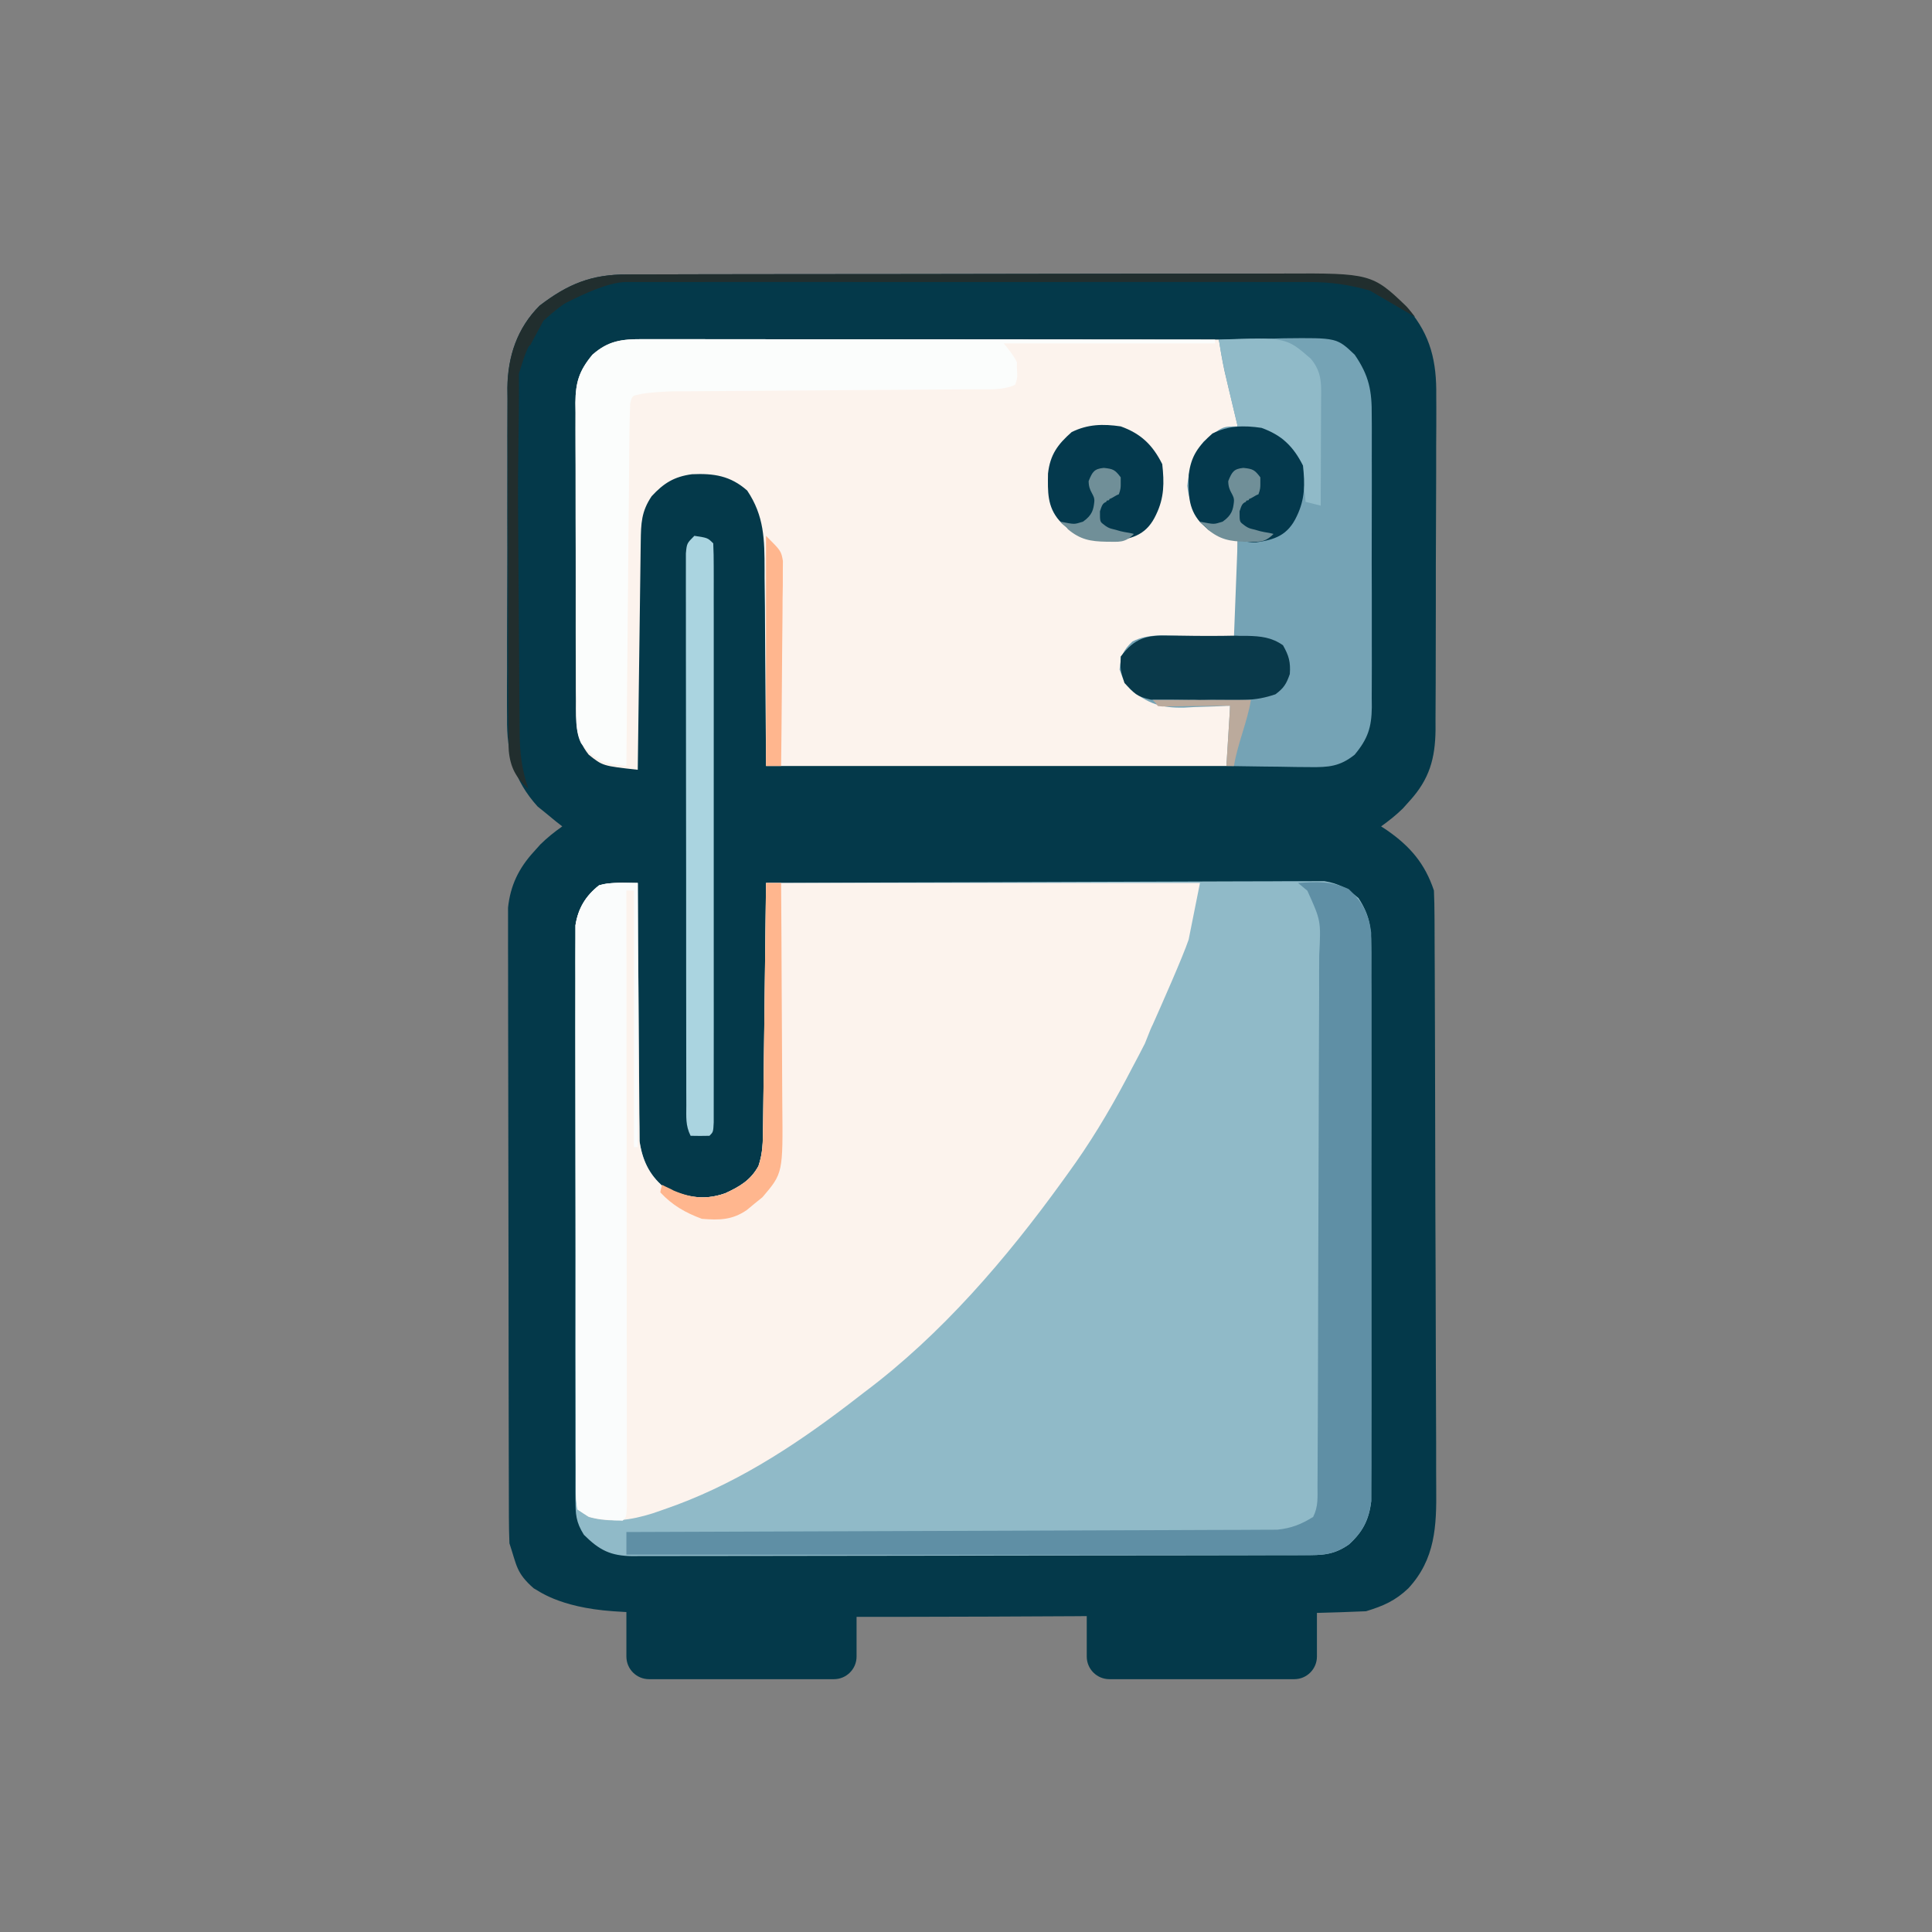 <svg width="150" height="150" viewBox="0 0 150 150" fill="none" xmlns="http://www.w3.org/2000/svg">
<rect x="0" y="0" width="150" height="150" fill="#808080" stroke="none"/>
<g clip-path="url(#clip0_41_939)">
<mask id="mask0_41_939" style="mask-type:luminance" maskUnits="userSpaceOnUse" x="0" y="0" width="150" height="150">
<path d="M150 0H0V150H150V0Z" fill="white"/>
</mask>
<g mask="url(#mask0_41_939)">
<path d="M39.368 51.899C39.362 52.879 39.356 53.858 39.361 54.838L39.368 55.745C39.334 58.449 39.889 60.564 41.737 62.614L42.427 63.171L43.129 63.75L43.654 64.16C43.042 64.596 42.485 65.036 41.95 65.565L41.438 66.137C40.27 67.417 39.624 68.757 39.444 70.47L39.445 71.587C39.442 72.246 39.44 72.905 39.444 73.564C39.447 74.046 39.448 74.529 39.448 75.011C39.445 76.325 39.446 77.64 39.451 78.955C39.456 80.352 39.458 81.75 39.458 83.147C39.458 85.487 39.461 87.826 39.468 90.165C39.476 93.192 39.481 96.219 39.483 99.246C39.484 101.868 39.486 104.49 39.49 107.112C39.492 107.951 39.493 108.789 39.494 109.627C39.495 110.968 39.497 112.31 39.501 113.651C39.502 114.144 39.504 114.637 39.505 115.131C39.506 115.819 39.506 116.508 39.509 117.197L39.511 117.819C39.513 118.487 39.524 119.156 39.553 119.824C40.135 121.572 40.069 122.111 41.438 123.318C41.718 123.425 43.278 124.792 47.609 125.097C51.941 125.402 60.38 125.4 60.646 125.537C70.707 125.537 96.242 125.537 106.056 125.097C107.398 124.689 108.331 124.281 109.342 123.318C111.438 121.056 111.538 118.488 111.508 115.564C111.503 115.081 111.501 114.599 111.501 114.115C111.504 112.795 111.503 111.475 111.494 110.154C111.484 108.752 111.481 107.35 111.479 105.948C111.478 103.599 111.472 101.251 111.461 98.902C111.444 95.563 111.435 92.224 111.43 88.885C111.426 86.554 111.421 84.222 111.415 81.891L111.41 80.21C111.406 78.583 111.401 76.957 111.394 75.33C111.391 74.835 111.389 74.341 111.386 73.846C111.385 73.155 111.383 72.464 111.379 71.773L111.375 71.15C111.372 70.48 111.36 69.809 111.33 69.14C110.633 67.05 109.485 65.71 107.689 64.462L107.228 64.16C107.841 63.723 108.397 63.283 108.932 62.754L109.444 62.182C110.979 60.499 111.427 58.895 111.455 56.674L111.453 55.822C111.461 54.866 111.467 53.91 111.467 52.953C111.467 52.269 111.468 51.584 111.47 50.9C111.475 49.469 111.479 48.039 111.478 46.608C111.476 44.752 111.477 42.896 111.489 41.04C111.498 39.59 111.503 38.141 111.504 36.691C111.503 35.997 111.503 35.303 111.504 34.61C111.511 33.618 111.518 32.626 111.515 31.634L111.51 30.716C111.546 28.122 111.088 26.032 109.355 24.015C106.525 21.327 103.454 21.216 99.755 21.238C99.2 21.242 98.644 21.243 98.089 21.243C96.572 21.238 95.055 21.239 93.538 21.244C91.927 21.25 90.314 21.252 88.703 21.252C86.002 21.252 83.301 21.255 80.6 21.262C77.457 21.272 74.314 21.278 71.171 21.277C67.796 21.277 64.421 21.279 61.046 21.285C60.079 21.286 59.112 21.288 58.145 21.288C56.599 21.288 55.052 21.29 53.505 21.295C52.935 21.297 52.365 21.299 51.796 21.301C51.002 21.3 50.209 21.3 49.416 21.304L48.696 21.308C45.915 21.296 44.082 22.058 41.896 23.73C40.15 25.476 39.425 27.672 39.39 30.098L39.396 30.935C39.388 31.881 39.382 32.826 39.384 33.772C39.386 34.447 39.386 35.123 39.384 35.799C39.38 37.214 39.377 38.628 39.38 40.043C39.386 41.876 39.388 43.709 39.378 45.542C39.37 46.975 39.365 48.409 39.366 49.842C39.367 50.528 39.368 51.214 39.368 51.899Z" fill="#04394A"/>
<path d="M49.517 68.555C49.518 68.814 49.519 69.074 49.52 69.342C49.531 71.794 49.548 74.247 49.571 76.699C49.582 77.96 49.592 79.221 49.596 80.481C49.601 81.699 49.611 82.917 49.625 84.134C49.629 84.598 49.631 85.061 49.632 85.525C49.632 86.177 49.64 86.828 49.65 87.479C49.652 87.849 49.655 88.219 49.658 88.601C49.865 90.031 50.39 91.203 51.526 92.156C53.165 92.918 54.559 93.262 56.306 92.647C57.43 92.129 58.28 91.642 58.892 90.527C59.232 89.506 59.232 88.69 59.245 87.612C59.248 87.406 59.251 87.201 59.254 86.988C59.263 86.308 59.27 85.628 59.277 84.948C59.283 84.477 59.29 84.005 59.296 83.533C59.312 82.292 59.327 81.051 59.341 79.81C59.355 78.543 59.372 77.276 59.388 76.01C59.419 73.525 59.449 71.04 59.478 68.555C65.215 68.527 70.953 68.507 76.69 68.494C79.355 68.488 82.019 68.48 84.683 68.466C87.005 68.454 89.327 68.447 91.649 68.444C92.879 68.443 94.108 68.439 95.337 68.431C96.495 68.423 97.653 68.42 98.81 68.422C99.235 68.422 99.659 68.419 100.083 68.415C100.664 68.409 101.245 68.411 101.825 68.414C102.312 68.412 102.312 68.412 102.809 68.41C103.97 68.595 104.576 68.971 105.474 69.727C106.291 70.978 106.463 71.951 106.464 73.43C106.466 73.618 106.467 73.806 106.469 74C106.472 74.626 106.469 75.252 106.467 75.878C106.468 76.329 106.469 76.779 106.471 77.23C106.475 78.451 106.474 79.672 106.471 80.893C106.469 82.171 106.471 83.45 106.472 84.729C106.474 86.877 106.471 89.024 106.467 91.172C106.462 93.653 106.464 96.135 106.469 98.616C106.473 100.748 106.474 102.88 106.471 105.012C106.47 106.285 106.469 107.557 106.472 108.83C106.475 110.027 106.473 111.223 106.468 112.42C106.467 112.858 106.467 113.297 106.469 113.736C106.472 114.335 106.469 114.935 106.464 115.535C106.464 115.87 106.464 116.205 106.463 116.551C106.291 117.997 105.8 118.944 104.723 119.916C103.528 120.743 102.655 120.746 101.238 120.744C101.01 120.745 100.782 120.746 100.547 120.747C99.779 120.749 99.011 120.75 98.243 120.75C97.694 120.752 97.145 120.753 96.596 120.755C95.101 120.759 93.607 120.76 92.112 120.762C91.179 120.762 90.246 120.764 89.313 120.765C86.395 120.769 83.478 120.772 80.56 120.773C77.188 120.774 73.817 120.779 70.445 120.788C67.842 120.794 65.238 120.797 62.634 120.798C61.078 120.798 59.522 120.8 57.966 120.805C56.502 120.81 55.038 120.811 53.575 120.808C53.037 120.808 52.5 120.809 51.962 120.812C51.229 120.815 50.496 120.814 49.763 120.811C49.549 120.813 49.336 120.815 49.117 120.818C47.394 120.801 46.535 120.355 45.333 119.16C44.708 118.166 44.682 117.563 44.68 116.393C44.679 116.199 44.677 116.006 44.675 115.806C44.67 115.159 44.674 114.511 44.678 113.864C44.676 113.399 44.674 112.934 44.671 112.469C44.666 111.208 44.668 109.946 44.672 108.685C44.675 107.364 44.672 106.043 44.67 104.723C44.668 102.504 44.671 100.286 44.676 98.068C44.683 95.504 44.681 92.941 44.674 90.378C44.669 88.176 44.668 85.975 44.671 83.773C44.673 82.458 44.673 81.144 44.669 79.829C44.666 78.593 44.669 77.357 44.675 76.12C44.677 75.667 44.676 75.214 44.674 74.76C44.67 74.141 44.675 73.521 44.68 72.902C44.681 72.555 44.681 72.209 44.682 71.852C44.885 70.536 45.462 69.564 46.514 68.738C47.514 68.46 48.48 68.544 49.517 68.555Z" fill="#90BAC8"/>
<path d="M44.677 76.011C44.671 77.22 44.67 78.429 44.675 79.638C44.68 80.923 44.68 82.208 44.679 83.493C44.678 85.644 44.68 87.794 44.686 89.945C44.694 92.451 44.698 94.957 44.695 97.463C44.691 99.892 44.691 102.321 44.695 104.75L44.695 104.76C44.697 105.786 44.699 106.812 44.698 107.839C44.696 109.072 44.696 110.306 44.701 111.539C44.703 111.993 44.705 112.446 44.707 112.899L44.707 112.908C44.705 113.539 44.703 114.17 44.707 114.801L44.712 115.371C44.714 116.397 44.714 116.397 44.825 117.187L45.704 117.773C47.443 118.255 48.972 118.026 50.669 117.497L51.564 117.187C56.848 115.379 61.434 112.429 65.855 109.058C66.267 108.741 66.679 108.423 67.091 108.105C73.098 103.608 78.123 97.741 82.501 91.683L82.911 91.113C84.597 88.802 86.041 86.412 87.387 83.886L87.91 82.891L88.419 81.93L88.891 81.013C89.357 79.834 89.357 79.834 89.503 79.541C90.089 78.222 91.847 74.267 92.286 72.949L93.165 68.554H59.474L59.346 79.046C59.328 80.596 59.31 82.145 59.29 83.694C59.285 84.112 59.279 84.53 59.274 84.948C59.266 85.625 59.259 86.301 59.25 86.978L59.241 87.612C59.228 88.69 59.228 89.506 58.888 90.527C58.277 91.642 57.426 92.129 56.303 92.646C54.555 93.261 53.161 92.917 51.523 92.155C50.386 91.203 49.861 90.031 49.654 88.601L49.646 87.479C49.636 86.827 49.628 86.176 49.628 85.525C49.627 85.061 49.625 84.597 49.621 84.134C49.607 82.916 49.597 81.699 49.592 80.481C49.588 79.22 49.578 77.96 49.567 76.699C49.544 74.246 49.527 71.794 49.516 69.341L49.513 68.554C49.335 68.552 49.159 68.549 48.984 68.544C48.143 68.525 47.338 68.507 46.51 68.737C45.466 69.558 44.883 70.53 44.679 71.836L44.679 72.863C44.673 73.469 44.67 74.075 44.674 74.681C44.677 75.125 44.678 75.568 44.677 76.011Z" fill="#FCF3ED"/>
<path d="M49.924 26.331C50.115 26.331 50.306 26.331 50.503 26.331C51.144 26.33 51.785 26.332 52.426 26.333C52.885 26.333 53.344 26.333 53.803 26.333C55.051 26.333 56.298 26.335 57.545 26.337C58.849 26.339 60.152 26.339 61.455 26.339C63.923 26.34 66.392 26.343 68.86 26.345C71.67 26.349 74.48 26.35 77.29 26.352C83.071 26.355 88.851 26.36 94.632 26.366C94.824 27.017 95.015 27.668 95.204 28.319C95.311 28.681 95.417 29.044 95.526 29.417C95.855 30.659 96.009 31.825 96.097 33.105C95.941 33.162 95.786 33.22 95.626 33.279C94.141 33.907 93.388 34.509 92.764 36.012C92.334 37.442 92.463 38.38 93.021 39.752C93.547 40.6 94.072 40.949 94.971 41.369C95.182 41.469 95.393 41.569 95.61 41.672C95.771 41.745 95.931 41.818 96.097 41.894C96.106 42.834 96.111 43.774 96.115 44.714C96.118 44.978 96.12 45.243 96.123 45.516C96.124 45.775 96.124 46.033 96.126 46.3C96.127 46.536 96.129 46.772 96.13 47.016C96.092 47.865 95.957 48.676 95.804 49.511C95.48 49.515 95.48 49.515 95.15 49.519C94.172 49.535 93.194 49.56 92.215 49.584C91.876 49.588 91.536 49.593 91.186 49.597C90.86 49.606 90.533 49.616 90.196 49.626C89.896 49.632 89.595 49.638 89.285 49.644C88.279 49.844 87.921 50.165 87.308 50.976C87.19 52.007 87.19 52.007 87.601 53.027C89.244 54.529 90.529 54.715 92.71 54.73C92.98 54.737 93.25 54.744 93.528 54.752C94.189 54.769 94.85 54.78 95.511 54.785C95.519 55.181 95.525 55.578 95.529 55.975C95.533 56.196 95.536 56.417 95.54 56.644C95.505 57.592 95.352 58.533 95.218 59.472C83.423 59.472 71.628 59.472 59.476 59.472C59.403 50.097 59.403 50.097 59.389 47.149C59.38 46.374 59.371 45.599 59.361 44.824C59.361 44.625 59.361 44.426 59.361 44.221C59.358 41.877 59.338 40.065 58.011 38.085C56.709 36.938 55.433 36.742 53.723 36.819C52.337 37.007 51.533 37.511 50.595 38.525C49.794 39.712 49.766 40.635 49.748 42.038C49.743 42.325 49.743 42.325 49.739 42.618C49.73 43.251 49.722 43.883 49.715 44.516C49.709 44.955 49.703 45.393 49.697 45.832C49.681 46.987 49.666 48.141 49.652 49.296C49.637 50.474 49.621 51.652 49.605 52.83C49.573 55.142 49.544 57.453 49.515 59.765C46.796 59.465 46.796 59.465 45.706 58.593C44.653 57.263 44.701 56.058 44.709 54.435C44.707 54.166 44.705 53.897 44.703 53.62C44.698 52.733 44.699 51.846 44.7 50.959C44.699 50.341 44.697 49.723 44.696 49.106C44.693 47.812 44.694 46.517 44.697 45.223C44.7 43.566 44.694 41.909 44.686 40.251C44.68 38.976 44.68 37.7 44.682 36.425C44.682 35.814 44.68 35.203 44.677 34.592C44.672 33.737 44.675 32.882 44.681 32.027C44.678 31.776 44.675 31.524 44.672 31.265C44.691 29.687 44.958 28.795 45.999 27.538C47.253 26.437 48.289 26.33 49.924 26.331Z" fill="#FCF3ED"/>
<path d="M94.631 26.367C95.949 26.332 97.267 26.312 98.586 26.293C99.143 26.279 99.143 26.279 99.712 26.264C103.791 26.221 103.791 26.221 105.177 27.538C106.297 29.171 106.52 30.339 106.501 32.295C106.503 32.559 106.505 32.822 106.507 33.093C106.512 33.958 106.509 34.823 106.505 35.688C106.506 36.292 106.507 36.895 106.508 37.499C106.51 38.762 106.508 40.025 106.502 41.288C106.495 42.906 106.499 44.523 106.506 46.14C106.511 47.386 106.509 48.632 106.506 49.877C106.505 50.474 106.506 51.07 106.509 51.666C106.512 52.5 106.508 53.334 106.501 54.167C106.503 54.413 106.506 54.658 106.508 54.91C106.486 56.469 106.206 57.353 105.177 58.593C104.033 59.508 103.155 59.577 101.711 59.558C101.332 59.555 100.954 59.552 100.564 59.549C100.167 59.542 99.77 59.535 99.373 59.527C98.97 59.523 98.568 59.519 98.165 59.515C97.182 59.505 96.199 59.489 95.217 59.472C95.313 57.925 95.41 56.378 95.51 54.785C94.916 54.815 94.916 54.815 94.31 54.846C93.782 54.863 93.254 54.879 92.726 54.895C92.466 54.909 92.207 54.924 91.939 54.939C90.146 54.979 89.144 54.64 87.749 53.509C87.306 53.027 87.306 53.027 86.922 51.983C87.015 50.957 87.17 50.512 87.92 49.808C89.209 49.122 90.814 49.368 92.232 49.42C93.999 49.465 93.999 49.465 95.802 49.511C95.899 46.998 95.996 44.484 96.096 41.894C95.515 41.701 94.935 41.507 94.338 41.308C93.056 40.201 92.371 39.403 92.177 37.719C92.312 36.364 92.671 35.387 93.459 34.277C94.894 33.105 94.894 33.105 96.096 33.105C95.974 32.596 95.974 32.596 95.849 32.077C95.742 31.626 95.635 31.175 95.528 30.725C95.474 30.502 95.421 30.279 95.366 30.049C95.314 29.83 95.262 29.611 95.209 29.386C95.137 29.086 95.137 29.086 95.064 28.781C94.893 27.98 94.761 27.175 94.631 26.367Z" fill="#75A3B5"/>
<path d="M100.781 68.555C102.241 68.451 103.375 68.396 104.718 69.031C105.784 70.019 106.286 70.963 106.458 72.414C106.459 72.749 106.459 73.085 106.459 73.43C106.461 73.618 106.462 73.806 106.463 74C106.467 74.626 106.464 75.252 106.461 75.878C106.463 76.329 106.464 76.779 106.466 77.23C106.47 78.451 106.468 79.672 106.466 80.893C106.463 82.171 106.465 83.451 106.467 84.729C106.469 86.877 106.466 89.025 106.462 91.172C106.458 93.653 106.459 96.135 106.464 98.616C106.468 100.748 106.468 102.88 106.466 105.012C106.465 106.285 106.465 107.557 106.467 108.83C106.47 110.026 106.468 111.223 106.463 112.42C106.462 112.858 106.462 113.297 106.464 113.735C106.467 114.335 106.464 114.935 106.459 115.535C106.459 115.87 106.459 116.205 106.458 116.551C106.286 117.997 105.795 118.944 104.718 119.916C103.531 120.738 102.675 120.744 101.268 120.738C100.931 120.739 100.931 120.739 100.588 120.739C99.833 120.739 99.078 120.738 98.322 120.736C97.782 120.736 97.243 120.736 96.703 120.737C95.234 120.737 93.765 120.735 92.296 120.733C90.762 120.731 89.228 120.731 87.694 120.73C84.788 120.73 81.882 120.727 78.975 120.724C75.667 120.721 72.359 120.719 69.052 120.718C62.245 120.715 55.439 120.71 48.633 120.703C48.633 120.123 48.633 119.543 48.633 118.945C49.029 118.944 49.029 118.944 49.433 118.943C55.859 118.926 62.285 118.904 68.71 118.876C71.818 118.863 74.925 118.852 78.033 118.844C80.741 118.837 83.45 118.827 86.158 118.814C87.592 118.807 89.026 118.801 90.46 118.799C91.81 118.798 93.16 118.792 94.51 118.783C95.005 118.78 95.501 118.779 95.996 118.78C96.673 118.78 97.35 118.775 98.026 118.769C98.405 118.768 98.784 118.766 99.174 118.765C100.288 118.642 101.002 118.359 101.953 117.773C102.364 116.951 102.287 116.269 102.291 115.349C102.292 115.159 102.294 114.968 102.295 114.771C102.299 114.13 102.301 113.488 102.303 112.846C102.305 112.387 102.307 111.928 102.31 111.469C102.318 109.959 102.322 108.448 102.326 106.938C102.328 106.419 102.329 105.899 102.331 105.379C102.337 103.218 102.343 101.057 102.346 98.895C102.351 95.796 102.361 92.698 102.377 89.599C102.388 87.421 102.394 85.243 102.396 83.065C102.397 81.764 102.4 80.463 102.41 79.161C102.419 77.937 102.421 76.713 102.417 75.488C102.417 75.039 102.42 74.59 102.425 74.141C102.558 71.485 102.558 71.485 101.503 69.153C101.265 68.955 101.027 68.758 100.781 68.555Z" fill="#5F8FA5"/>
<path d="M49.91 26.331C50.1 26.331 50.29 26.331 50.486 26.331C51.123 26.33 51.76 26.332 52.397 26.334C52.853 26.334 53.309 26.334 53.765 26.333C55.005 26.333 56.244 26.335 57.484 26.337C58.779 26.339 60.074 26.339 61.369 26.339C63.822 26.34 66.274 26.343 68.727 26.346C71.519 26.349 74.312 26.351 77.104 26.352C82.848 26.355 88.592 26.36 94.337 26.367C94.337 26.463 94.337 26.56 94.337 26.66C88.923 26.66 83.508 26.66 77.93 26.66C78.317 27.143 78.663 27.539 78.956 28.125C78.919 29.077 79.102 29.15 78.809 29.882C77.784 30.322 76.729 30.223 75.652 30.226C75.386 30.228 75.119 30.23 74.845 30.232C74.265 30.236 73.686 30.24 73.106 30.243C72.189 30.247 71.271 30.254 70.354 30.262C67.746 30.282 65.137 30.3 62.529 30.315C60.934 30.324 59.34 30.337 57.745 30.35C57.137 30.355 56.529 30.359 55.921 30.361C55.071 30.365 54.22 30.372 53.369 30.38C53.118 30.38 52.867 30.38 52.608 30.38C51.609 30.379 50.119 30.494 49.659 30.615C49.199 30.736 49.073 30.615 48.926 31.347C48.89 32.221 48.872 33.088 48.866 33.962C48.862 34.374 48.862 34.374 48.858 34.794C48.848 35.705 48.841 36.617 48.834 37.528C48.828 38.158 48.822 38.788 48.815 39.419C48.799 41.081 48.785 42.743 48.77 44.405C48.756 46.1 48.739 47.794 48.723 49.489C48.692 52.817 48.662 56.144 48.633 59.472C46.931 59.294 46.228 59.053 45.118 57.714C44.626 56.73 44.776 55.618 44.773 54.535C44.771 54.266 44.769 53.998 44.767 53.721C44.761 52.829 44.758 51.937 44.755 51.045C44.754 50.74 44.753 50.436 44.751 50.123C44.745 48.512 44.741 46.901 44.738 45.29C44.735 43.625 44.725 41.961 44.713 40.297C44.706 39.018 44.703 37.739 44.702 36.459C44.701 35.846 44.697 35.232 44.692 34.619C44.685 33.76 44.685 32.901 44.687 32.042C44.683 31.789 44.68 31.536 44.676 31.275C44.689 29.691 44.95 28.799 45.997 27.539C47.247 26.44 48.28 26.33 49.91 26.331Z" fill="#FBFDFC"/>
<path d="M49.513 68.554C49.513 75.322 49.513 82.09 49.513 89.062C49.416 89.062 49.32 89.062 49.22 89.062C49.22 82.488 49.22 75.914 49.22 69.14C49.027 69.14 48.833 69.14 48.634 69.14C48.634 69.391 48.635 69.641 48.635 69.899C48.641 75.982 48.646 82.065 48.649 88.148C48.651 91.09 48.653 94.031 48.656 96.973C48.659 99.536 48.661 102.099 48.662 104.662C48.662 106.02 48.663 107.378 48.665 108.736C48.667 110.012 48.668 111.289 48.667 112.565C48.667 113.035 48.668 113.505 48.669 113.975C48.67 114.614 48.67 115.253 48.669 115.892C48.669 116.25 48.67 116.608 48.67 116.977C48.634 117.773 48.634 117.773 48.341 118.066C47.767 118.051 47.767 118.051 47.059 117.975C46.827 117.952 46.596 117.928 46.357 117.905C45.704 117.773 45.704 117.773 44.825 117.187C44.714 116.397 44.714 116.397 44.712 115.371C44.71 115.183 44.709 114.995 44.707 114.801C44.703 114.167 44.705 113.533 44.707 112.899C44.705 112.446 44.703 111.993 44.701 111.54C44.696 110.306 44.696 109.072 44.698 107.839C44.699 106.809 44.697 105.78 44.695 104.75C44.691 102.321 44.691 99.892 44.695 97.463C44.698 94.957 44.694 92.451 44.686 89.945C44.68 87.794 44.678 85.644 44.679 83.493C44.68 82.208 44.68 80.924 44.675 79.639C44.67 78.43 44.671 77.221 44.677 76.011C44.678 75.568 44.677 75.125 44.674 74.681C44.67 74.075 44.673 73.469 44.679 72.863C44.679 72.524 44.679 72.185 44.679 71.836C44.883 70.53 45.466 69.558 46.51 68.737C47.169 68.554 47.169 68.554 49.513 68.554Z" fill="#FAFCFC"/>
<path d="M53.911 41.601C54.947 41.758 54.947 41.758 55.376 42.187C55.405 42.776 55.413 43.366 55.413 43.956C55.414 44.34 55.414 44.725 55.415 45.121C55.415 45.551 55.414 45.981 55.413 46.411C55.414 46.861 55.414 47.311 55.415 47.761C55.416 48.986 55.416 50.211 55.415 51.436C55.414 52.715 55.415 53.995 55.415 55.274C55.416 57.422 55.415 59.571 55.414 61.72C55.412 64.207 55.413 66.695 55.414 69.183C55.416 71.315 55.416 73.447 55.415 75.579C55.415 76.854 55.415 78.129 55.416 79.404C55.416 80.603 55.416 81.801 55.414 83C55.414 83.441 55.414 83.882 55.414 84.323C55.415 84.923 55.414 85.522 55.413 86.122C55.413 86.458 55.413 86.795 55.413 87.141C55.376 87.89 55.376 87.89 55.083 88.183C54.594 88.195 54.106 88.196 53.618 88.183C53.212 87.372 53.287 86.715 53.286 85.807C53.284 85.425 53.283 85.043 53.282 84.649C53.282 84.223 53.282 83.798 53.282 83.372C53.281 82.925 53.28 82.479 53.279 82.032C53.277 80.817 53.276 79.603 53.276 78.388C53.276 77.375 53.275 76.362 53.273 75.349C53.271 72.961 53.27 70.573 53.271 68.184C53.271 65.717 53.268 63.249 53.263 60.782C53.259 58.667 53.258 56.551 53.258 54.435C53.258 53.171 53.257 51.906 53.254 50.641C53.251 49.452 53.251 48.263 53.253 47.075C53.254 46.637 53.253 46.2 53.251 45.763C53.249 45.168 53.251 44.573 53.252 43.978C53.252 43.644 53.252 43.311 53.252 42.967C53.325 42.187 53.325 42.187 53.911 41.601Z" fill="#AAD4E0"/>
<path d="M87.014 33.105C88.584 33.668 89.492 34.546 90.237 36.035C90.395 37.478 90.397 38.633 89.761 39.953C89.065 41.455 88.049 41.788 86.594 41.996C85.641 42.029 84.167 41.549 83.499 41.308C82.831 41.067 82.968 41.065 82.254 40.429C81.293 39.332 81.349 38.16 81.367 36.769C81.531 35.29 82.133 34.492 83.206 33.545C84.464 32.928 85.639 32.903 87.014 33.105Z" fill="#04394D"/>
<path d="M90.758 49.347C90.974 49.348 91.19 49.349 91.413 49.349C91.868 49.352 92.324 49.359 92.779 49.368C93.475 49.383 94.226 49.367 94.922 49.368C95.366 49.372 95.846 49.334 96.241 49.368C96.344 49.369 96.429 49.367 96.534 49.368C96.638 49.369 96.72 49.367 96.827 49.368C97.888 49.394 98.725 49.478 99.61 50.097C100.07 50.907 100.207 51.4 100.141 52.331C99.878 53.098 99.672 53.425 99.024 53.906C98.222 54.176 97.535 54.31 96.68 54.336C95.825 54.362 94.88 54.331 94.043 54.336C93.621 54.34 93.193 54.369 92.725 54.336C92.112 54.349 91.471 54.32 90.859 54.323C90.493 54.328 89.732 54.319 89.356 54.323C88.184 54.052 88.116 53.862 87.305 53.027C86.975 52.02 86.975 52.02 87.012 50.976C88.099 49.531 89.028 49.299 90.758 49.347Z" fill="#09394A"/>
<path d="M94.629 26.367C99.853 26.185 99.853 26.185 101.77 27.85C102.691 28.948 102.577 29.931 102.568 31.304C102.567 31.53 102.567 31.757 102.566 31.991C102.565 32.716 102.561 33.442 102.557 34.167C102.556 34.658 102.555 35.15 102.553 35.641C102.55 36.846 102.545 38.052 102.539 39.257C102.152 39.161 101.766 39.064 101.367 38.964C101.345 38.755 101.323 38.547 101.301 38.331C101.069 36.641 100.794 35.326 99.589 34.073C98.533 33.359 97.341 33.226 96.094 33.105C95.904 32.312 95.715 31.518 95.526 30.725C95.473 30.502 95.419 30.279 95.364 30.049C95.074 28.826 94.818 27.61 94.629 26.367Z" fill="#90BAC8"/>
<path d="M39.402 30.114L39.412 30.958C39.409 31.911 39.407 32.864 39.413 33.817C39.417 34.496 39.42 35.176 39.421 35.856C39.42 37.277 39.422 38.698 39.428 40.119C39.438 41.964 39.446 43.808 39.446 45.652C39.446 47.095 39.447 48.537 39.45 49.979C39.452 50.667 39.454 51.355 39.456 52.043C39.457 53.03 39.458 54.018 39.464 55.005L39.469 55.911C39.469 56.697 39.474 57.48 39.499 58.264C39.614 59.551 40.053 60.395 41.02 61.23C40.508 59.757 40.361 58.454 40.342 56.897L40.34 56.015C40.331 55.026 40.322 54.037 40.317 53.048C40.314 52.343 40.309 51.637 40.304 50.931C40.289 49.081 40.275 47.231 40.264 45.381C40.253 43.464 40.239 41.547 40.225 39.63C40.209 37.523 40.232 35.874 40.255 34.216C40.277 32.624 40.299 31.025 40.287 29.003C40.744 27.506 41.037 26.774 41.166 26.806C41.85 25.537 42.191 24.902 42.191 24.902C43.139 24.054 43.773 23.566 44.096 23.437C45.268 22.851 47.245 21.904 48.628 21.894L49.279 21.898C50.023 21.895 50.768 21.893 51.512 21.894C52.057 21.896 52.602 21.896 53.147 21.895C54.632 21.892 56.118 21.89 57.604 21.892C59.185 21.894 60.765 21.894 62.346 21.893C64.994 21.892 67.642 21.892 70.29 21.895C73.372 21.898 76.454 21.899 79.535 21.896C82.202 21.893 84.869 21.892 87.536 21.892C87.756 21.893 87.976 21.893 88.195 21.893C89.564 21.894 90.933 21.895 92.302 21.893C93.818 21.892 95.334 21.89 96.85 21.893C97.41 21.894 97.97 21.895 98.53 21.896C99.307 21.894 100.085 21.892 100.862 21.895L101.571 21.898C103.268 21.887 104.714 22.095 106.352 22.558L109.867 24.609C109.506 24.143 109.262 23.85 109.135 23.73C106.583 21.273 106.326 21.199 99.757 21.238C99.202 21.242 98.647 21.243 98.091 21.243C96.574 21.239 95.058 21.239 93.541 21.244C91.929 21.25 90.317 21.252 88.705 21.252C86.004 21.252 83.303 21.255 80.602 21.262C77.459 21.272 74.316 21.278 71.173 21.277C67.798 21.277 64.423 21.279 61.048 21.285C60.081 21.286 59.114 21.288 58.147 21.288C56.601 21.288 55.054 21.29 53.508 21.295C52.938 21.297 52.368 21.299 51.798 21.301C51.004 21.3 50.211 21.3 49.418 21.304L48.698 21.308C45.917 21.296 44.084 22.058 41.898 23.73C40.145 25.483 39.425 27.678 39.402 30.114Z" fill="#212E2E"/>
<path d="M59.473 68.554C59.859 68.554 60.246 68.554 60.645 68.554C60.665 71.302 60.681 74.05 60.69 76.799C60.695 78.075 60.701 79.351 60.711 80.627C60.72 81.86 60.726 83.093 60.728 84.325C60.73 84.794 60.733 85.264 60.737 85.733C60.79 91.081 60.79 91.081 59.198 92.952C58.999 93.113 58.799 93.273 58.594 93.439C58.394 93.604 58.195 93.77 57.989 93.941C56.855 94.73 55.837 94.739 54.492 94.629C53.217 94.156 52.198 93.578 51.27 92.578C51.27 92.505 51.342 92.14 51.416 91.992C51.658 92.137 52.046 92.282 52.295 92.431C53.703 93.035 54.867 93.149 56.304 92.648C57.425 92.127 58.276 91.641 58.887 90.527C59.227 89.506 59.227 88.69 59.24 87.612C59.244 87.303 59.244 87.303 59.249 86.988C59.258 86.308 59.265 85.628 59.272 84.948C59.278 84.476 59.285 84.005 59.291 83.533C59.307 82.292 59.322 81.051 59.336 79.81C59.35 78.543 59.367 77.276 59.383 76.01C59.414 73.525 59.444 71.04 59.473 68.554Z" fill="#FFB68E"/>
<path d="M59.473 41.601C60.645 42.773 60.645 42.773 60.785 43.548C60.783 43.842 60.78 44.136 60.778 44.439C60.778 44.773 60.777 45.108 60.777 45.452C60.771 45.811 60.765 46.17 60.759 46.541C60.757 46.91 60.756 47.279 60.754 47.659C60.748 48.638 60.738 49.616 60.725 50.595C60.713 51.594 60.708 52.594 60.702 53.594C60.689 55.553 60.669 57.513 60.645 59.472C60.258 59.472 59.871 59.472 59.473 59.472C59.473 53.575 59.473 47.678 59.473 41.601Z" fill="#FFB68E"/>
<path d="M85.693 36.328C86.426 36.401 86.572 36.474 87.012 37.06C87.012 37.353 87.012 37.549 87.012 37.646C87.012 37.774 87.012 38.013 86.865 38.379C86.575 38.475 86.432 38.645 86.133 38.745C86.133 38.842 86.073 38.847 86.014 38.852C85.954 38.858 85.895 38.865 85.895 38.965C85.605 39.061 85.547 39.258 85.4 39.697C85.4 40.503 85.4 40.503 85.693 40.722C86.133 41.089 86.378 41.052 86.719 41.162C86.889 41.217 87.08 41.267 87.305 41.308C87.529 41.349 87.788 41.38 88.037 41.455C87.308 42.184 86.902 42.054 85.895 42.059C84.668 42.036 83.878 41.901 82.91 41.089C82.814 40.895 82.424 40.702 82.324 40.503C83.496 40.722 83.35 40.722 84.082 40.503C84.814 39.99 84.896 39.551 84.961 38.965C85.025 38.379 84.522 38.232 84.522 37.353C84.814 36.621 84.961 36.401 85.693 36.328Z" fill="#708F98"/>
<path d="M89.504 54.345C92.018 54.345 94.531 54.345 97.121 54.345C96.831 56.085 96.102 57.679 95.803 59.472C95.609 59.472 95.416 59.472 95.217 59.472C95.314 57.925 95.41 56.378 95.51 54.785C95.094 54.791 94.677 54.798 94.249 54.805C93.705 54.811 93.161 54.816 92.617 54.821C92.205 54.829 92.205 54.829 91.785 54.836C91.391 54.839 91.391 54.839 90.989 54.842C90.747 54.845 90.504 54.848 90.255 54.851C89.65 54.785 90.09 54.931 89.504 54.345Z" fill="#BBAA9C"/>
<path d="M97.94 33.219C99.51 33.781 100.418 34.659 101.163 36.148C101.321 37.591 101.322 38.747 100.687 40.067C99.991 41.568 98.975 41.902 97.52 42.11C96.567 42.142 95.093 41.663 94.424 41.422C93.756 41.181 93.894 41.178 93.179 40.543C92.219 39.446 92.274 38.273 92.293 36.882C92.456 35.403 93.059 34.606 94.132 33.658C95.389 33.041 96.564 33.016 97.94 33.219Z" fill="#04394D"/>
<path d="M96.533 36.328C97.266 36.401 97.412 36.474 97.852 37.06C97.852 37.353 97.852 37.549 97.852 37.646C97.852 37.774 97.852 38.013 97.705 38.379C97.415 38.475 97.272 38.645 96.973 38.745C96.973 38.842 96.913 38.847 96.854 38.852C96.794 38.858 96.735 38.865 96.735 38.965C96.445 39.061 96.387 39.258 96.24 39.697C96.24 40.503 96.24 40.503 96.533 40.722C96.973 41.089 97.218 41.052 97.559 41.162C97.729 41.217 97.92 41.267 98.144 41.308C98.369 41.349 98.628 41.38 98.877 41.455C98.147 42.184 97.742 42.054 96.735 42.059C95.508 42.036 94.718 41.901 93.75 41.089C93.653 40.895 93.264 40.702 93.164 40.503C94.336 40.722 94.189 40.722 94.922 40.503C95.654 39.99 95.736 39.551 95.801 38.965C95.865 38.379 95.361 38.232 95.361 37.353C95.654 36.621 95.801 36.401 96.533 36.328Z" fill="#708F98"/>
<path d="M64.746 123.047H50.391C49.42 123.047 48.633 123.834 48.633 124.804V128.613C48.633 129.584 49.42 130.371 50.391 130.371H64.746C65.717 130.371 66.504 129.584 66.504 128.613V124.804C66.504 123.834 65.717 123.047 64.746 123.047Z" fill="#04394A"/>
<path d="M100.488 123.047H86.133C85.162 123.047 84.375 123.834 84.375 124.804V128.613C84.375 129.584 85.162 130.371 86.133 130.371H100.488C101.459 130.371 102.246 129.584 102.246 128.613V124.804C102.246 123.834 101.459 123.047 100.488 123.047Z" fill="#04394A"/>
</g>
</g>
<defs>
<clipPath id="clip0_41_939">
<rect width="150" height="150" fill="white"/>
</clipPath>
</defs>
</svg>
